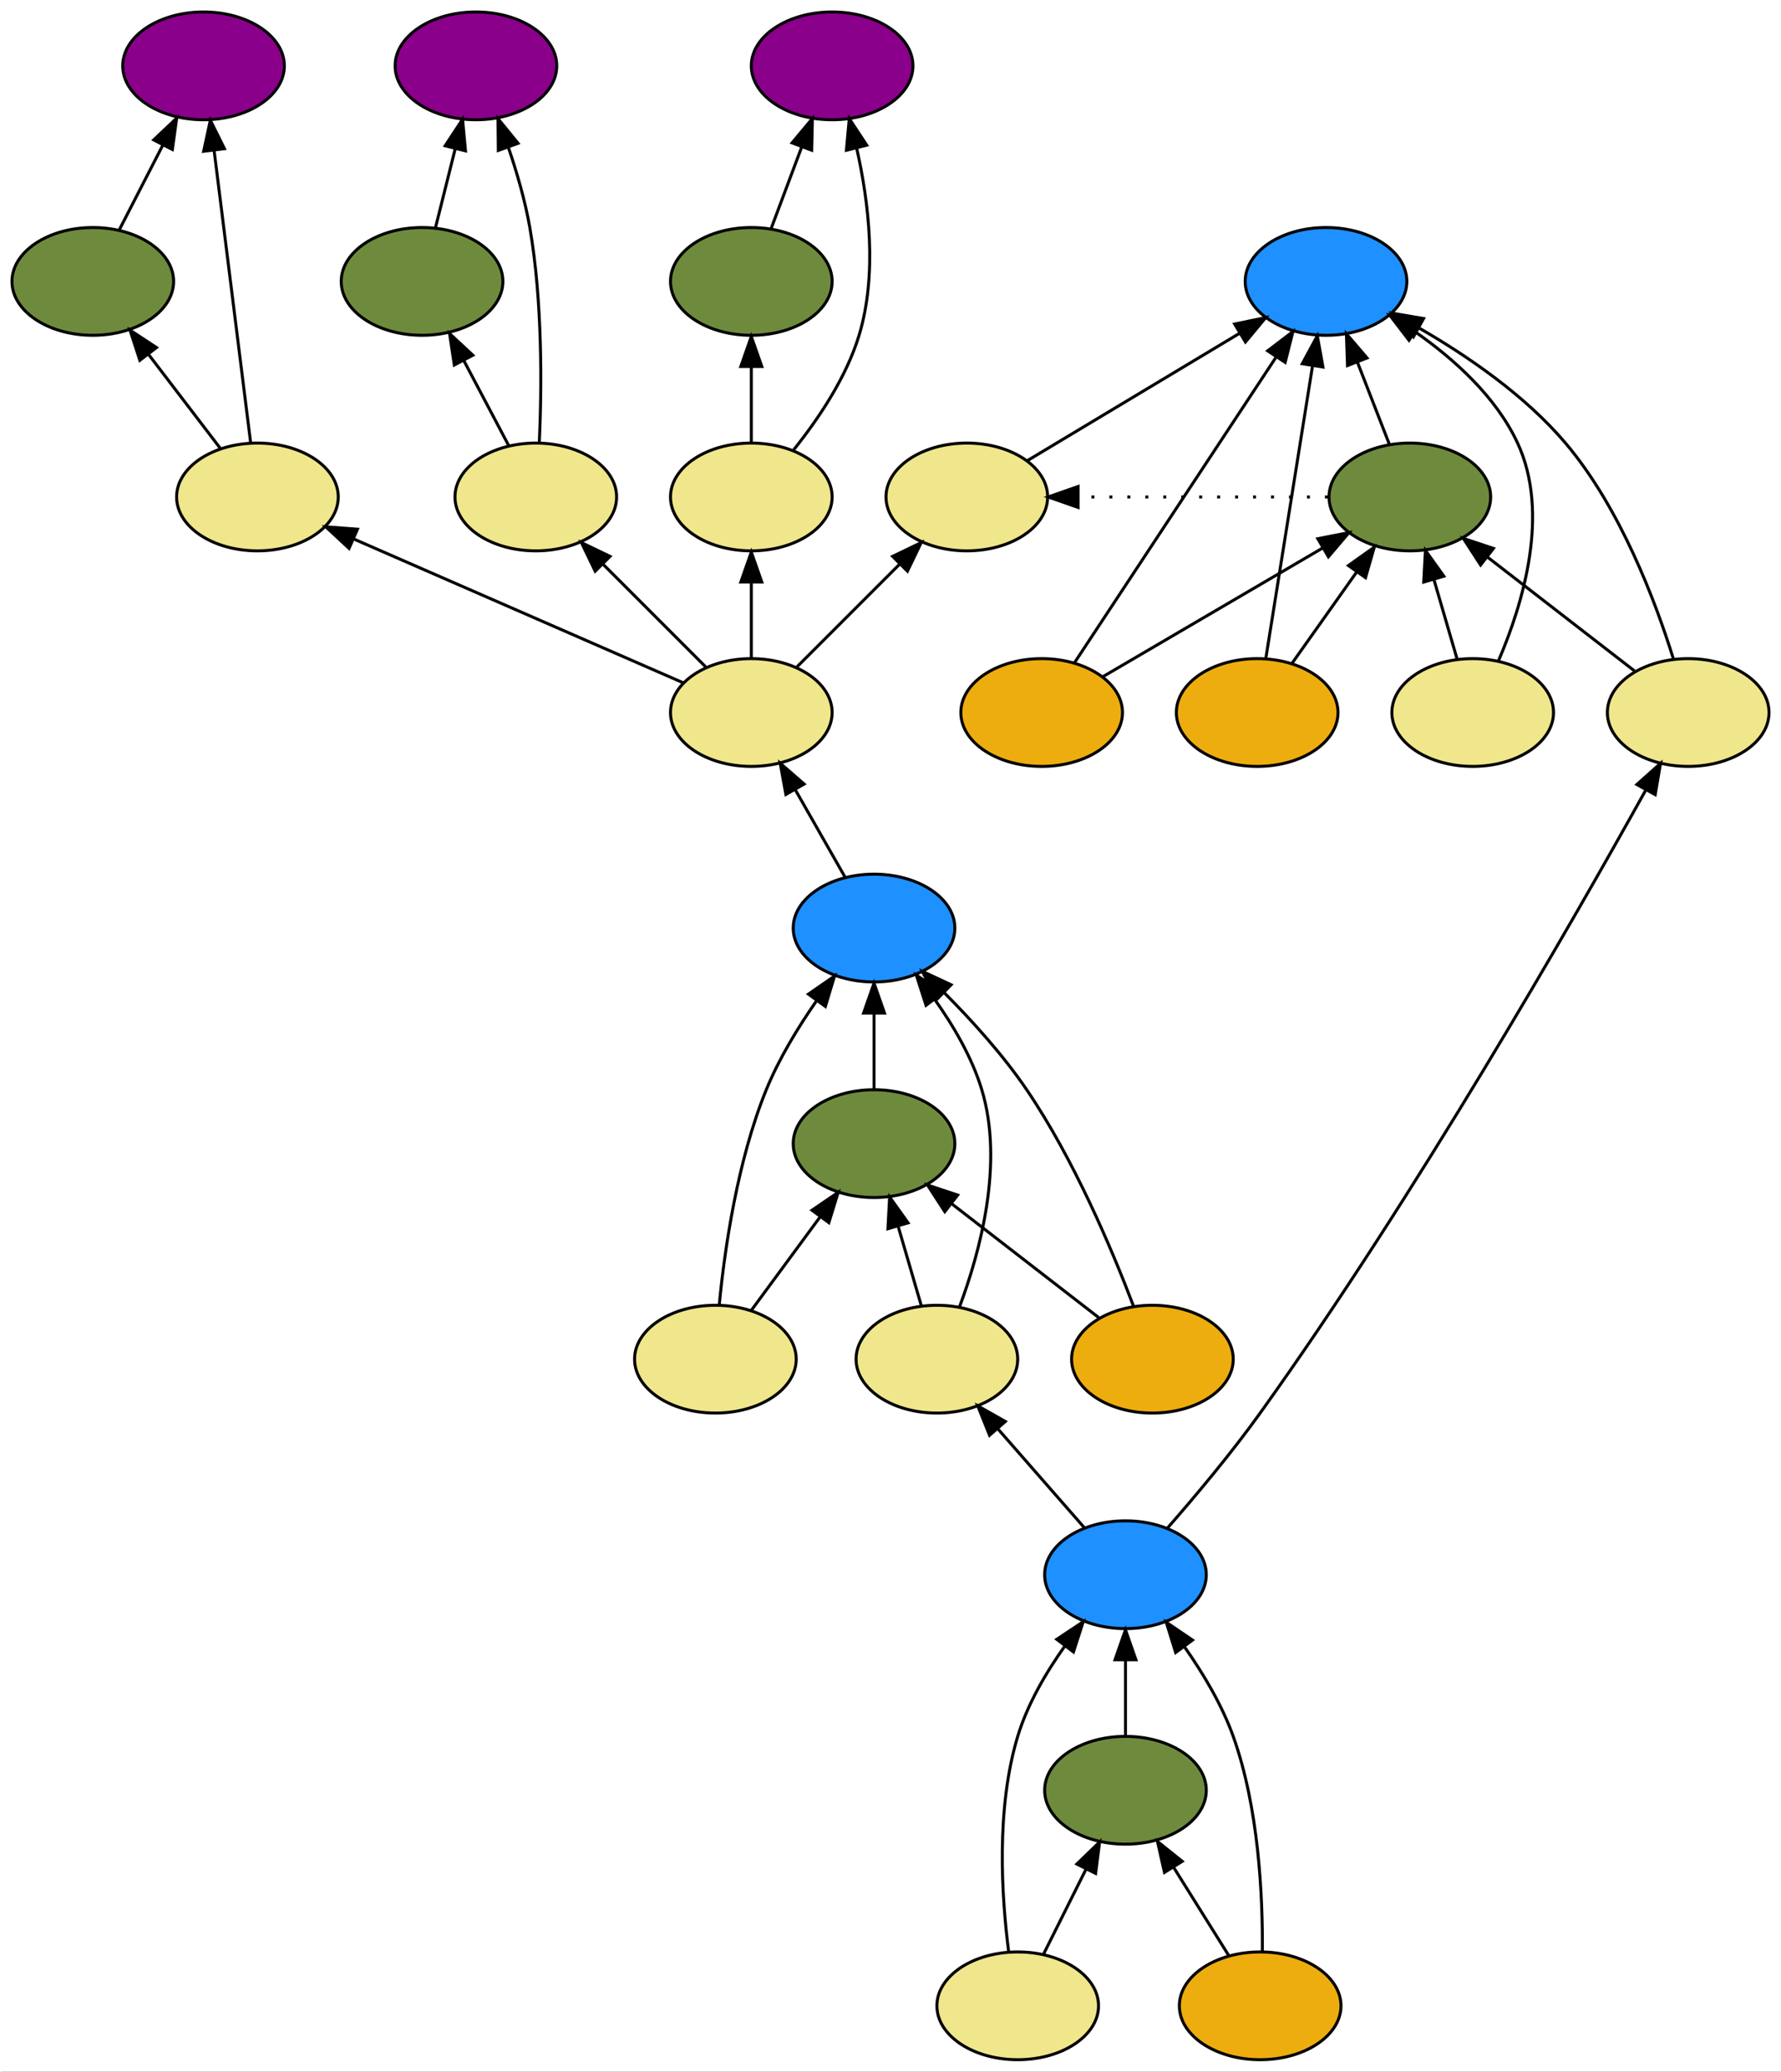 <?xml version="1.0" encoding="UTF-8" standalone="no"?>
<!DOCTYPE svg PUBLIC "-//W3C//DTD SVG 1.1//EN"
 "http://www.w3.org/Graphics/SVG/1.1/DTD/svg11.dtd">
<!-- Generated by graphviz version 2.26.3 (20100126.1600)
 -->
<!-- Title: _anonymous_0 Pages: 1 -->
<svg width="595pt" height="692pt"
 viewBox="0.00 0.00 595.00 692.00" xmlns="http://www.w3.org/2000/svg" xmlns:xlink="http://www.w3.org/1999/xlink">
<rect x="0.00" y="0.00" width="595.00" height="692.00" fill="#333333" stroke="none"/>
<g id="graph1" class="graph" transform="scale(1 1) rotate(0) translate(4 688)">
<title>_anonymous_0</title>
<polygon fill="white" stroke="white" points="-4,5 -4,-688 592,-688 592,5 -4,5"/>
<!-- 21600256 -->
<g id="node3" class="node"><title>21600256</title>
<ellipse fill="dodgerblue" stroke="black" cx="372" cy="-162" rx="27" ry="18"/>
</g>
<!-- 25014224 -->
<g id="node11" class="node"><title>25014224</title>
<ellipse fill="khaki" stroke="black" cx="309" cy="-234" rx="27" ry="18"/>
</g>
<!-- 21600256&#45;&gt;25014224 -->
<g id="edge19" class="edge"><title>21600256&#45;&gt;25014224</title>
<path fill="none" stroke="black" d="M358.33,-177.623C349.827,-187.341 338.739,-200.013 329.229,-210.881"/>
<polygon fill="black" stroke="black" points="326.594,-208.577 322.643,-218.408 331.862,-213.187 326.594,-208.577"/>
</g>
<!-- 21574256 -->
<g id="node31" class="node"><title>21574256</title>
<ellipse fill="khaki" stroke="black" cx="560" cy="-450" rx="27" ry="18"/>
</g>
<!-- 21600256&#45;&gt;21574256 -->
<g id="edge45" class="edge"><title>21600256&#45;&gt;21574256</title>
<path fill="none" stroke="black" d="M386.022,-177.578C395.238,-188.111 407.334,-202.508 417,-216 468.921,-288.476 521.398,-380.128 545.836,-424.122"/>
<polygon fill="black" stroke="black" points="542.849,-425.953 550.752,-433.011 548.975,-422.566 542.849,-425.953"/>
</g>
<!-- 28719440 -->
<g id="node4" class="node"><title>28719440</title>
<ellipse fill="#6e8b3d" stroke="black" cx="372" cy="-90" rx="27" ry="18"/>
</g>
<!-- 28719440&#45;&gt;21600256 -->
<g id="edge35" class="edge"><title>28719440&#45;&gt;21600256</title>
<path fill="none" stroke="black" d="M372,-108.169C372,-115.869 372,-125.026 372,-133.583"/>
<polygon fill="black" stroke="black" points="368.5,-133.587 372,-143.587 375.5,-133.587 368.5,-133.587"/>
</g>
<!-- 21616208 -->
<g id="node5" class="node"><title>21616208</title>
<ellipse fill="khaki" stroke="black" cx="336" cy="-18" rx="27" ry="18"/>
</g>
<!-- 21616208&#45;&gt;21600256 -->
<g id="edge27" class="edge"><title>21616208&#45;&gt;21600256</title>
<path fill="none" stroke="black" d="M332.988,-36.036C330.59,-54.533 328.71,-83.923 336,-108 339.266,-118.787 345.476,-129.389 351.831,-138.304"/>
<polygon fill="black" stroke="black" points="349.049,-140.427 357.877,-146.284 354.628,-136.2 349.049,-140.427"/>
</g>
<!-- 21616208&#45;&gt;28719440 -->
<g id="edge29" class="edge"><title>21616208&#45;&gt;28719440</title>
<path fill="none" stroke="black" d="M344.715,-35.429C348.96,-43.919 354.154,-54.307 358.866,-63.733"/>
<polygon fill="black" stroke="black" points="355.763,-65.352 363.366,-72.731 362.024,-62.222 355.763,-65.352"/>
</g>
<!-- 19076864 -->
<g id="node6" class="node"><title>19076864</title>
<ellipse fill="#eead0e" stroke="black" cx="417" cy="-18" rx="27" ry="18"/>
</g>
<!-- 19076864&#45;&gt;21600256 -->
<g id="edge31" class="edge"><title>19076864&#45;&gt;21600256</title>
<path fill="none" stroke="black" d="M417.723,-36.15C417.885,-54.737 416.522,-84.198 408,-108 404.24,-118.502 398.004,-128.957 391.77,-137.831"/>
<polygon fill="black" stroke="black" points="388.768,-136.002 385.628,-146.121 394.393,-140.169 388.768,-136.002"/>
</g>
<!-- 19076864&#45;&gt;28719440 -->
<g id="edge33" class="edge"><title>19076864&#45;&gt;28719440</title>
<path fill="none" stroke="black" d="M406.563,-34.699C401.077,-43.478 394.231,-54.43 388.084,-64.266"/>
<polygon fill="black" stroke="black" points="385.025,-62.556 382.693,-72.891 390.961,-66.266 385.025,-62.556"/>
</g>
<!-- 20391696 -->
<g id="node8" class="node"><title>20391696</title>
<ellipse fill="dodgerblue" stroke="black" cx="288" cy="-378" rx="27" ry="18"/>
</g>
<!-- 24988336 -->
<g id="node14" class="node"><title>24988336</title>
<ellipse fill="khaki" stroke="black" cx="247" cy="-450" rx="27" ry="18"/>
</g>
<!-- 20391696&#45;&gt;24988336 -->
<g id="edge87" class="edge"><title>20391696&#45;&gt;24988336</title>
<path fill="none" stroke="black" d="M278.284,-395.063C273.331,-403.761 267.204,-414.52 261.689,-424.205"/>
<polygon fill="black" stroke="black" points="258.554,-422.638 256.647,-433.059 264.637,-426.102 258.554,-422.638"/>
</g>
<!-- 23610064 -->
<g id="node9" class="node"><title>23610064</title>
<ellipse fill="#6e8b3d" stroke="black" cx="288" cy="-306" rx="27" ry="18"/>
</g>
<!-- 23610064&#45;&gt;20391696 -->
<g id="edge25" class="edge"><title>23610064&#45;&gt;20391696</title>
<path fill="none" stroke="black" d="M288,-324.169C288,-331.869 288,-341.026 288,-349.583"/>
<polygon fill="black" stroke="black" points="284.5,-349.587 288,-359.587 291.5,-349.587 284.5,-349.587"/>
</g>
<!-- 22059072 -->
<g id="node10" class="node"><title>22059072</title>
<ellipse fill="khaki" stroke="black" cx="235" cy="-234" rx="27" ry="18"/>
</g>
<!-- 22059072&#45;&gt;20391696 -->
<g id="edge11" class="edge"><title>22059072&#45;&gt;20391696</title>
<path fill="none" stroke="black" d="M236.291,-252.19C238.099,-270.81 242.33,-300.296 252,-324 256.213,-334.328 262.552,-344.744 268.742,-353.635"/>
<polygon fill="black" stroke="black" points="266.084,-355.931 274.798,-361.958 271.744,-351.813 266.084,-355.931"/>
</g>
<!-- 22059072&#45;&gt;23610064 -->
<g id="edge13" class="edge"><title>22059072&#45;&gt;23610064</title>
<path fill="none" stroke="black" d="M247.027,-250.338C253.803,-259.544 262.401,-271.224 269.969,-281.505"/>
<polygon fill="black" stroke="black" points="267.274,-283.748 276.021,-289.727 272.912,-279.598 267.274,-283.748"/>
</g>
<!-- 25014224&#45;&gt;20391696 -->
<g id="edge15" class="edge"><title>25014224&#45;&gt;20391696</title>
<path fill="none" stroke="black" d="M316.59,-251.558C323.454,-269.923 331.436,-299.439 324,-324 320.734,-334.787 314.524,-345.389 308.169,-354.304"/>
<polygon fill="black" stroke="black" points="305.372,-352.2 302.123,-362.284 310.951,-356.427 305.372,-352.2"/>
</g>
<!-- 25014224&#45;&gt;23610064 -->
<g id="edge17" class="edge"><title>25014224&#45;&gt;23610064</title>
<path fill="none" stroke="black" d="M303.809,-251.798C301.462,-259.846 298.634,-269.541 296.023,-278.493"/>
<polygon fill="black" stroke="black" points="292.644,-277.577 293.204,-288.157 299.364,-279.537 292.644,-277.577"/>
</g>
<!-- 24940288 -->
<g id="node12" class="node"><title>24940288</title>
<ellipse fill="#eead0e" stroke="black" cx="381" cy="-234" rx="27" ry="18"/>
</g>
<!-- 24940288&#45;&gt;20391696 -->
<g id="edge21" class="edge"><title>24940288&#45;&gt;20391696</title>
<path fill="none" stroke="black" d="M374.652,-251.799C367.502,-270.622 354.794,-300.752 339,-324 331.109,-335.615 320.704,-347.119 311.351,-356.505"/>
<polygon fill="black" stroke="black" points="308.855,-354.05 304.144,-363.54 313.745,-359.06 308.855,-354.05"/>
</g>
<!-- 24940288&#45;&gt;23610064 -->
<g id="edge23" class="edge"><title>24940288&#45;&gt;23610064</title>
<path fill="none" stroke="black" d="M363.069,-247.882C349.174,-258.64 329.722,-273.699 314.101,-285.793"/>
<polygon fill="black" stroke="black" points="311.641,-283.271 305.876,-292.16 315.926,-288.806 311.641,-283.271"/>
</g>
<!-- 24181936 -->
<g id="node18" class="node"><title>24181936</title>
<ellipse fill="khaki" stroke="black" cx="82" cy="-522" rx="27" ry="18"/>
</g>
<!-- 24988336&#45;&gt;24181936 -->
<g id="edge65" class="edge"><title>24988336&#45;&gt;24181936</title>
<path fill="none" stroke="black" d="M224.403,-459.86C195.928,-472.286 146.796,-493.725 114.347,-507.885"/>
<polygon fill="black" stroke="black" points="112.619,-504.82 104.853,-512.028 115.418,-511.236 112.619,-504.82"/>
</g>
<!-- 23710592 -->
<g id="node22" class="node"><title>23710592</title>
<ellipse fill="khaki" stroke="black" cx="175" cy="-522" rx="27" ry="18"/>
</g>
<!-- 24988336&#45;&gt;23710592 -->
<g id="edge75" class="edge"><title>24988336&#45;&gt;23710592</title>
<path fill="none" stroke="black" d="M231.731,-465.269C221.803,-475.197 208.685,-488.315 197.564,-499.436"/>
<polygon fill="black" stroke="black" points="194.844,-497.207 190.247,-506.753 199.793,-502.156 194.844,-497.207"/>
</g>
<!-- 21571136 -->
<g id="node26" class="node"><title>21571136</title>
<ellipse fill="khaki" stroke="black" cx="247" cy="-522" rx="27" ry="18"/>
</g>
<!-- 24988336&#45;&gt;21571136 -->
<g id="edge83" class="edge"><title>24988336&#45;&gt;21571136</title>
<path fill="none" stroke="black" d="M247,-468.169C247,-475.869 247,-485.026 247,-493.583"/>
<polygon fill="black" stroke="black" points="243.5,-493.587 247,-503.587 250.5,-493.587 243.5,-493.587"/>
</g>
<!-- 23285904 -->
<g id="node35" class="node"><title>23285904</title>
<ellipse fill="khaki" stroke="black" cx="319" cy="-522" rx="27" ry="18"/>
</g>
<!-- 24988336&#45;&gt;23285904 -->
<g id="edge69" class="edge"><title>24988336&#45;&gt;23285904</title>
<path fill="none" stroke="black" d="M262.269,-465.269C272.197,-475.197 285.315,-488.315 296.436,-499.436"/>
<polygon fill="black" stroke="black" points="294.207,-502.156 303.753,-506.753 299.156,-497.207 294.207,-502.156"/>
</g>
<!-- 23051008 -->
<g id="node16" class="node"><title>23051008</title>
<ellipse fill="#8b008b" stroke="black" cx="64" cy="-666" rx="27" ry="18"/>
</g>
<!-- 24625888 -->
<g id="node17" class="node"><title>24625888</title>
<ellipse fill="#6e8b3d" stroke="black" cx="27" cy="-594" rx="27" ry="18"/>
</g>
<!-- 24625888&#45;&gt;23051008 -->
<g id="edge67" class="edge"><title>24625888&#45;&gt;23051008</title>
<path fill="none" stroke="black" d="M35.769,-611.063C40.128,-619.546 45.495,-629.991 50.375,-639.487"/>
<polygon fill="black" stroke="black" points="47.354,-641.265 55.037,-648.559 53.58,-638.065 47.354,-641.265"/>
</g>
<!-- 24181936&#45;&gt;23051008 -->
<g id="edge61" class="edge"><title>24181936&#45;&gt;23051008</title>
<path fill="none" stroke="black" d="M79.757,-539.947C76.685,-564.523 71.138,-608.899 67.512,-637.903"/>
<polygon fill="black" stroke="black" points="64.039,-637.47 66.272,-647.827 70.985,-638.339 64.039,-637.47"/>
</g>
<!-- 24181936&#45;&gt;24625888 -->
<g id="edge63" class="edge"><title>24181936&#45;&gt;24625888</title>
<path fill="none" stroke="black" d="M69.52,-538.338C62.488,-547.544 53.565,-559.224 45.712,-569.505"/>
<polygon fill="black" stroke="black" points="42.72,-567.655 39.431,-577.727 48.283,-571.905 42.72,-567.655"/>
</g>
<!-- 23304768 -->
<g id="node20" class="node"><title>23304768</title>
<ellipse fill="#8b008b" stroke="black" cx="155" cy="-666" rx="27" ry="18"/>
</g>
<!-- 22582864 -->
<g id="node21" class="node"><title>22582864</title>
<ellipse fill="#6e8b3d" stroke="black" cx="137" cy="-594" rx="27" ry="18"/>
</g>
<!-- 22582864&#45;&gt;23304768 -->
<g id="edge77" class="edge"><title>22582864&#45;&gt;23304768</title>
<path fill="none" stroke="black" d="M141.449,-611.798C143.44,-619.759 145.833,-629.333 148.051,-638.204"/>
<polygon fill="black" stroke="black" points="144.718,-639.305 150.539,-648.157 151.509,-637.607 144.718,-639.305"/>
</g>
<!-- 23710592&#45;&gt;23304768 -->
<g id="edge71" class="edge"><title>23710592&#45;&gt;23304768</title>
<path fill="none" stroke="black" d="M176.173,-540.083C176.991,-558.366 177.28,-587.363 173,-612 171.444,-620.957 168.682,-630.451 165.781,-638.938"/>
<polygon fill="black" stroke="black" points="162.488,-637.753 162.376,-648.347 169.07,-640.135 162.488,-637.753"/>
</g>
<!-- 23710592&#45;&gt;22582864 -->
<g id="edge73" class="edge"><title>23710592&#45;&gt;22582864</title>
<path fill="none" stroke="black" d="M165.995,-539.063C161.517,-547.546 156.005,-557.991 150.993,-567.487"/>
<polygon fill="black" stroke="black" points="147.777,-566.082 146.205,-576.559 153.968,-569.349 147.777,-566.082"/>
</g>
<!-- 24939776 -->
<g id="node24" class="node"><title>24939776</title>
<ellipse fill="#8b008b" stroke="black" cx="274" cy="-666" rx="27" ry="18"/>
</g>
<!-- 22579328 -->
<g id="node25" class="node"><title>22579328</title>
<ellipse fill="#6e8b3d" stroke="black" cx="247" cy="-594" rx="27" ry="18"/>
</g>
<!-- 22579328&#45;&gt;24939776 -->
<g id="edge85" class="edge"><title>22579328&#45;&gt;24939776</title>
<path fill="none" stroke="black" d="M253.674,-611.798C256.748,-619.994 260.462,-629.898 263.87,-638.985"/>
<polygon fill="black" stroke="black" points="260.614,-640.273 267.403,-648.407 267.168,-637.815 260.614,-640.273"/>
</g>
<!-- 21571136&#45;&gt;24939776 -->
<g id="edge79" class="edge"><title>21571136&#45;&gt;24939776</title>
<path fill="none" stroke="black" d="M261.123,-537.716C269.253,-547.853 278.69,-561.765 283,-576 289.162,-596.353 286.287,-620.358 282.21,-638.455"/>
<polygon fill="black" stroke="black" points="278.765,-637.805 279.731,-648.356 285.555,-639.506 278.765,-637.805"/>
</g>
<!-- 21571136&#45;&gt;22579328 -->
<g id="edge81" class="edge"><title>21571136&#45;&gt;22579328</title>
<path fill="none" stroke="black" d="M247,-540.169C247,-547.869 247,-557.026 247,-565.583"/>
<polygon fill="black" stroke="black" points="243.5,-565.587 247,-575.587 250.5,-565.587 243.5,-565.587"/>
</g>
<!-- 21801008 -->
<g id="node28" class="node"><title>21801008</title>
<ellipse fill="dodgerblue" stroke="black" cx="439" cy="-594" rx="27" ry="18"/>
</g>
<!-- 21608528 -->
<g id="node29" class="node"><title>21608528</title>
<ellipse fill="#6e8b3d" stroke="black" cx="467" cy="-522" rx="27" ry="18"/>
</g>
<!-- 21608528&#45;&gt;21801008 -->
<g id="edge55" class="edge"><title>21608528&#45;&gt;21801008</title>
<path fill="none" stroke="black" d="M460.222,-539.429C457.013,-547.681 453.106,-557.726 449.524,-566.938"/>
<polygon fill="black" stroke="black" points="446.175,-565.893 445.813,-576.482 452.699,-568.43 446.175,-565.893"/>
</g>
<!-- 21608528&#45;&gt;23285904 -->
<g id="edge59" class="edge"><title>21608528&#45;&gt;23285904</title>
<path fill="none" stroke="black" stroke-dasharray="1,5" d="M439.625,-522C411.881,-522 384.137,-522 356.393,-522"/>
<polygon fill="black" stroke="black" points="356.172,-518.5 346.172,-522 356.172,-525.5 356.172,-518.5"/>
</g>
<!-- 23627488 -->
<g id="node30" class="node"><title>23627488</title>
<ellipse fill="khaki" stroke="black" cx="488" cy="-450" rx="27" ry="18"/>
</g>
<!-- 23627488&#45;&gt;21801008 -->
<g id="edge37" class="edge"><title>23627488&#45;&gt;21801008</title>
<path fill="none" stroke="black" d="M496.661,-467.388C504.712,-486.131 513.947,-516.441 503,-540 495.814,-555.466 481.776,-568.096 468.674,-577.242"/>
<polygon fill="black" stroke="black" points="466.725,-574.335 460.28,-582.744 470.562,-580.189 466.725,-574.335"/>
</g>
<!-- 23627488&#45;&gt;21608528 -->
<g id="edge39" class="edge"><title>23627488&#45;&gt;21608528</title>
<path fill="none" stroke="black" d="M482.809,-467.798C480.462,-475.846 477.634,-485.541 475.023,-494.493"/>
<polygon fill="black" stroke="black" points="471.644,-493.577 472.204,-504.157 478.364,-495.537 471.644,-493.577"/>
</g>
<!-- 21574256&#45;&gt;21801008 -->
<g id="edge41" class="edge"><title>21574256&#45;&gt;21801008</title>
<path fill="none" stroke="black" d="M555.078,-467.833C549.042,-487.237 537.3,-518.373 519,-540 505.609,-555.826 486.476,-568.967 470.28,-578.323"/>
<polygon fill="black" stroke="black" points="468.197,-575.475 461.148,-583.385 471.591,-581.598 468.197,-575.475"/>
</g>
<!-- 21574256&#45;&gt;21608528 -->
<g id="edge43" class="edge"><title>21574256&#45;&gt;21608528</title>
<path fill="none" stroke="black" d="M542.069,-463.882C528.174,-474.64 508.722,-489.699 493.101,-501.793"/>
<polygon fill="black" stroke="black" points="490.641,-499.271 484.876,-508.16 494.926,-504.806 490.641,-499.271"/>
</g>
<!-- 21564608 -->
<g id="node32" class="node"><title>21564608</title>
<ellipse fill="#eead0e" stroke="black" cx="344" cy="-450" rx="27" ry="18"/>
</g>
<!-- 21564608&#45;&gt;21801008 -->
<g id="edge47" class="edge"><title>21564608&#45;&gt;21801008</title>
<path fill="none" stroke="black" d="M354.898,-466.519C371.417,-491.558 402.921,-539.312 422.331,-568.733"/>
<polygon fill="black" stroke="black" points="419.508,-570.811 427.937,-577.23 425.351,-566.956 419.508,-570.811"/>
</g>
<!-- 21564608&#45;&gt;21608528 -->
<g id="edge49" class="edge"><title>21564608&#45;&gt;21608528</title>
<path fill="none" stroke="black" d="M364.311,-461.889C384.341,-473.614 415.16,-491.654 437.811,-504.914"/>
<polygon fill="black" stroke="black" points="436.261,-508.062 446.659,-510.093 439.797,-502.021 436.261,-508.062"/>
</g>
<!-- 22672608 -->
<g id="node33" class="node"><title>22672608</title>
<ellipse fill="#eead0e" stroke="black" cx="416" cy="-450" rx="27" ry="18"/>
</g>
<!-- 22672608&#45;&gt;21801008 -->
<g id="edge51" class="edge"><title>22672608&#45;&gt;21801008</title>
<path fill="none" stroke="black" d="M418.866,-467.947C422.792,-492.523 429.88,-536.899 434.512,-565.903"/>
<polygon fill="black" stroke="black" points="431.064,-566.505 436.097,-575.827 437.976,-565.4 431.064,-566.505"/>
</g>
<!-- 22672608&#45;&gt;21608528 -->
<g id="edge53" class="edge"><title>22672608&#45;&gt;21608528</title>
<path fill="none" stroke="black" d="M427.573,-466.338C433.937,-475.323 441.972,-486.666 449.124,-496.764"/>
<polygon fill="black" stroke="black" points="446.483,-499.09 455.119,-505.227 452.195,-495.044 446.483,-499.09"/>
</g>
<!-- 23285904&#45;&gt;21801008 -->
<g id="edge57" class="edge"><title>23285904&#45;&gt;21801008</title>
<path fill="none" stroke="black" d="M339.085,-534.051C358.554,-545.733 388.285,-563.571 410.256,-576.754"/>
<polygon fill="black" stroke="black" points="408.473,-579.766 418.849,-581.91 412.075,-573.763 408.473,-579.766"/>
</g>
</g>
</svg>
